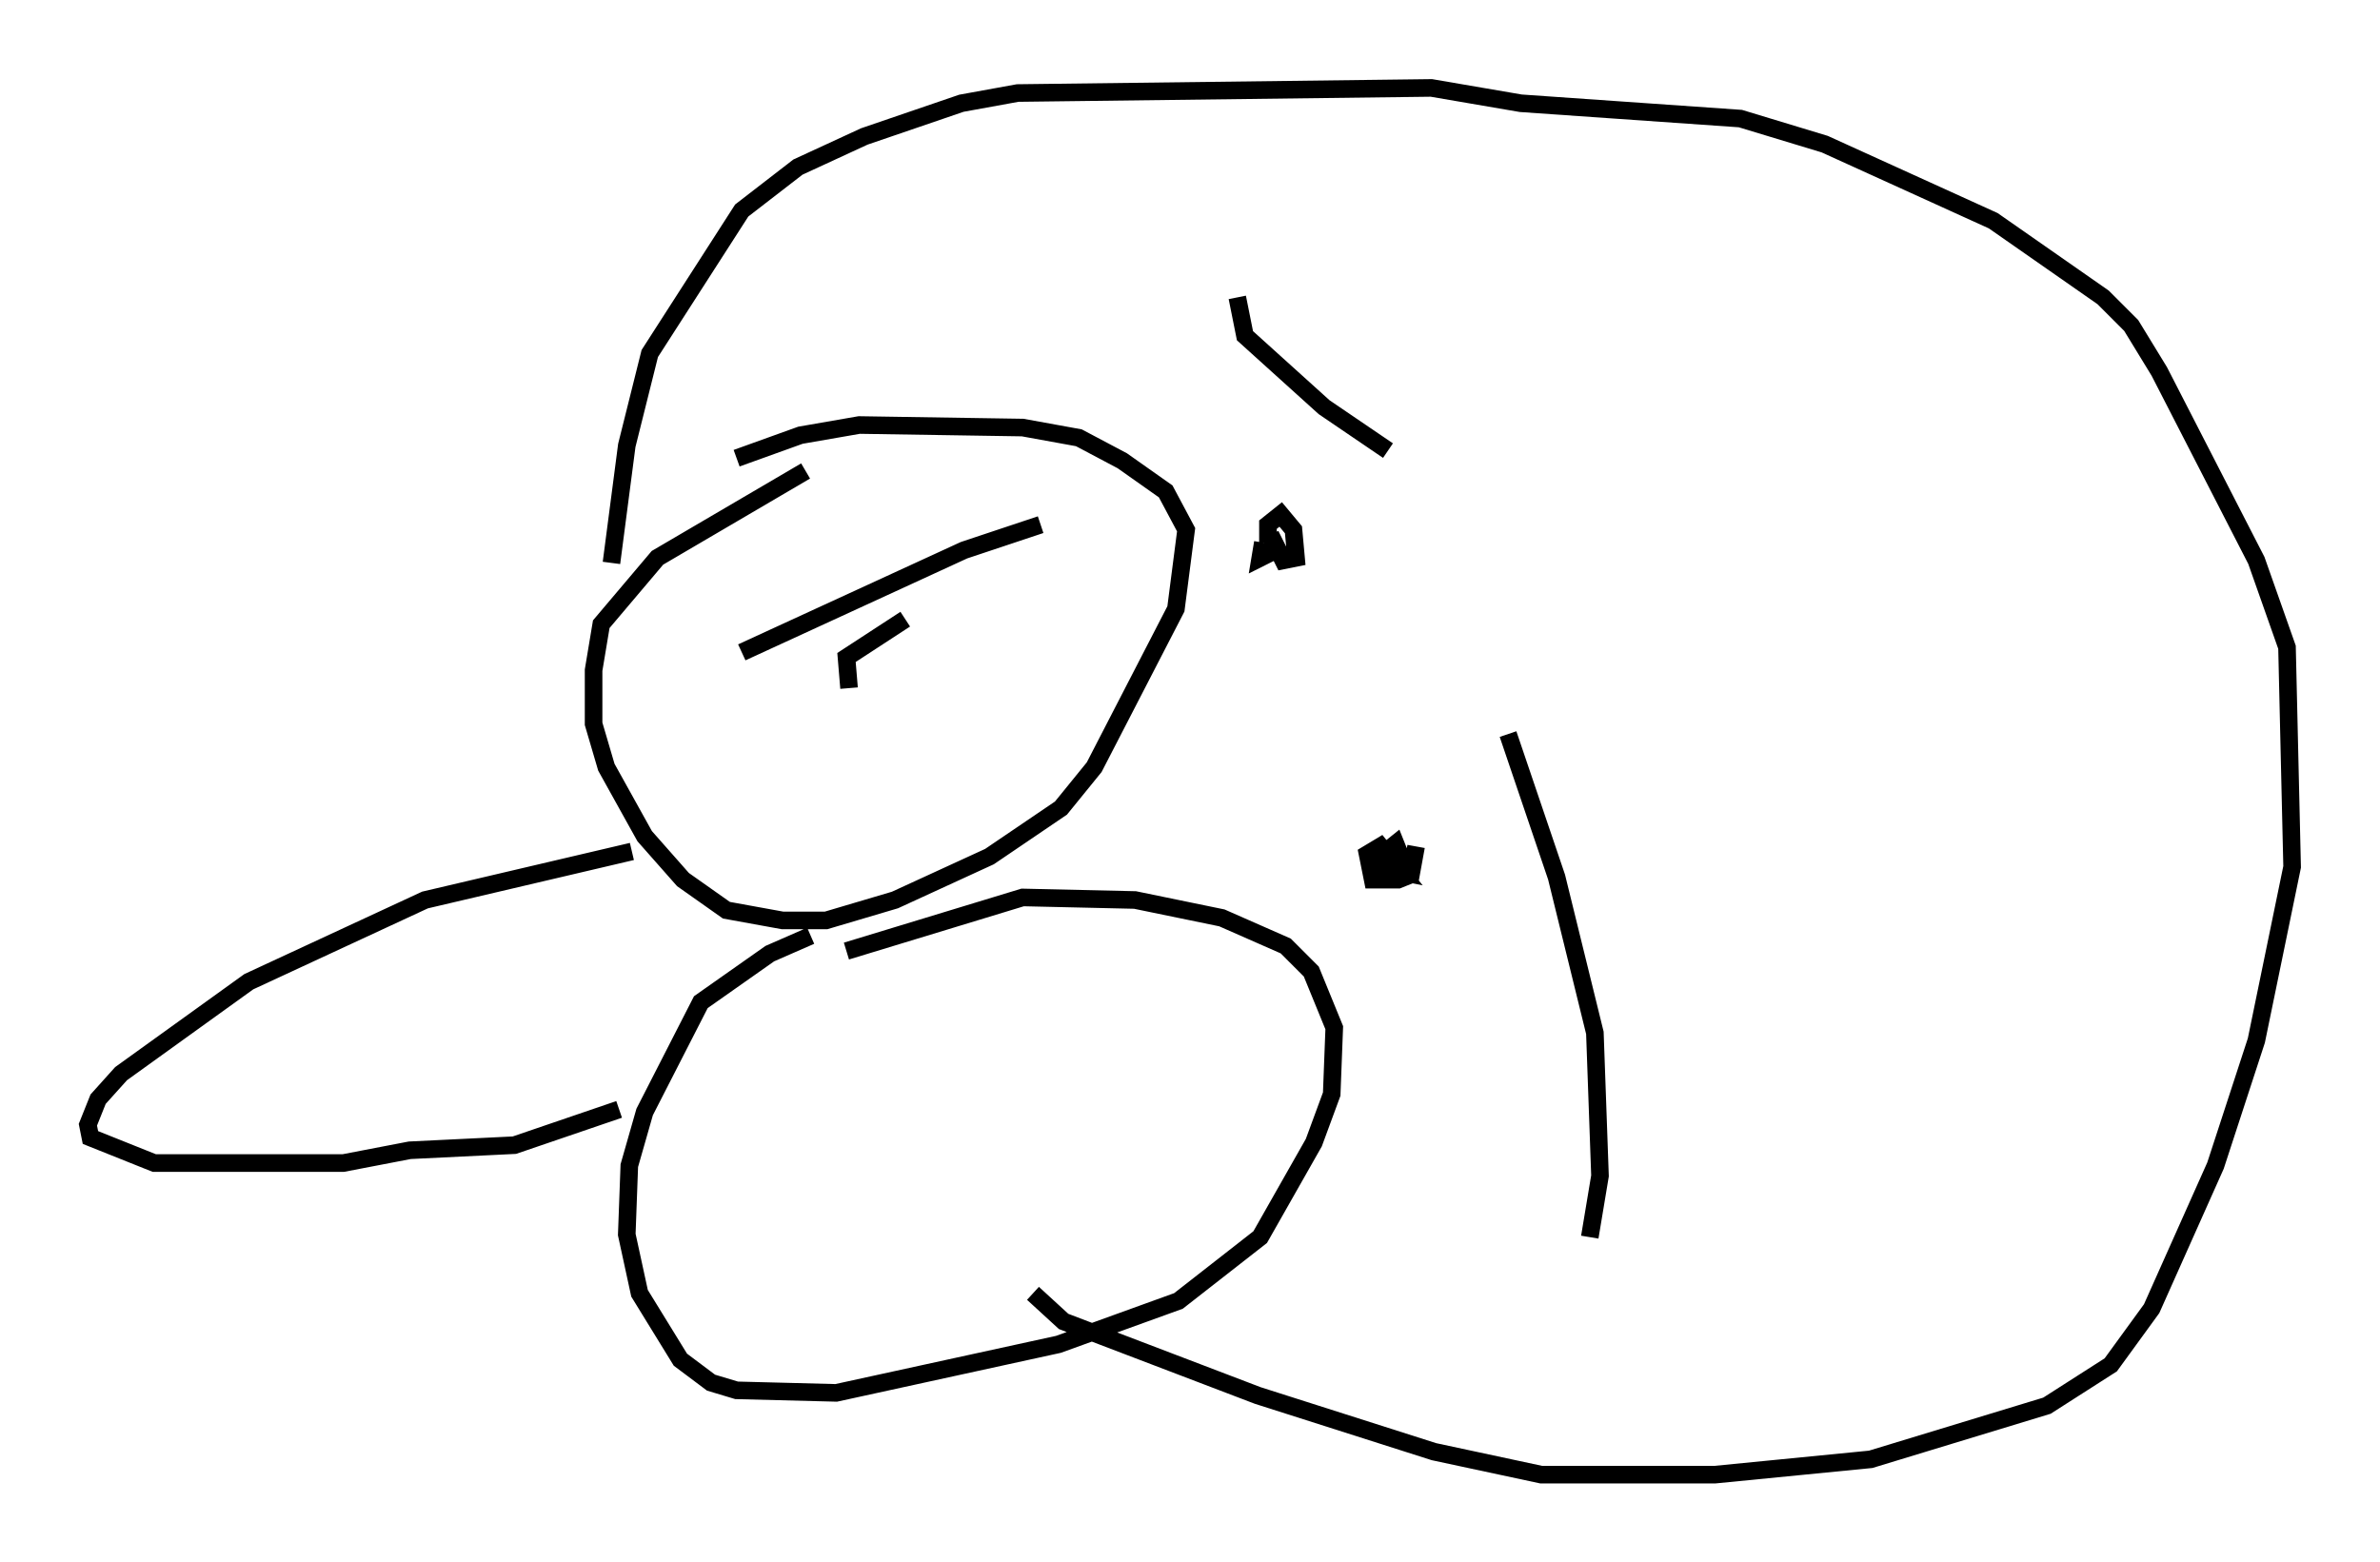 <?xml version="1.0" encoding="utf-8" ?>
<svg baseProfile="full" height="88.871" version="1.1" width="135.352" xmlns="http://www.w3.org/2000/svg" xmlns:ev="http://www.w3.org/2001/xml-events" xmlns:xlink="http://www.w3.org/1999/xlink"><defs /><rect fill="white" height="88.871" width="135.352" x="0" y="0" /><path d="M47.994, 26.497 m-2.179, 0.291 l-8.425, 4.939 -3.196, 3.777 l-0.436, 2.615 0.0, 3.05 l0.726, 2.469 2.179, 3.922 l2.179, 2.469 2.469, 1.743 l3.196, 0.581 2.469, 0.0 l3.922, -1.162 5.374, -2.469 l4.067, -2.76 1.888, -2.324 l4.648, -9.006 0.581, -4.503 l-1.162, -2.179 -2.469, -1.743 l-2.469, -1.307 -3.196, -0.581 l-9.296, -0.145 -3.341, 0.581 l-3.631, 1.307 m4.212, 27.162 l-2.324, 1.017 -3.922, 2.76 l-3.196, 6.246 -0.872, 3.05 l-0.145, 3.922 0.726, 3.341 l2.324, 3.777 1.743, 1.307 l1.453, 0.436 5.665, 0.145 l12.637, -2.76 6.827, -2.469 l4.648, -3.631 3.05, -5.374 l1.017, -2.76 0.145, -3.777 l-1.307, -3.196 -1.453, -1.453 l-3.631, -1.598 -4.939, -1.017 l-6.391, -0.145 -10.022, 3.05 m-12.201, -5.665 l-11.765, 2.76 -10.022, 4.648 l-7.263, 5.229 -1.307, 1.453 l-0.581, 1.453 0.145, 0.726 l3.631, 1.453 10.749, 0.0 l3.777, -0.726 5.955, -0.291 l5.955, -2.034 m-0.436, -31.084 l0.872, -6.682 1.307, -5.229 l5.229, -8.134 3.196, -2.469 l3.777, -1.743 5.52, -1.888 l3.196, -0.581 23.531, -0.291 l5.084, 0.872 12.492, 0.872 l4.793, 1.453 9.587, 4.358 l6.246, 4.358 1.598, 1.598 l1.598, 2.615 5.52, 10.749 l1.743, 4.939 0.291, 12.492 l-2.034, 9.877 -2.324, 7.117 l-3.631, 8.134 -2.324, 3.196 l-3.631, 2.324 -10.022, 3.05 l-8.86, 0.872 -9.877, 0.0 l-6.101, -1.307 -10.022, -3.196 l-11.039, -4.212 -1.743, -1.598 m11.62, -56.648 l0.436, 2.179 4.503, 4.067 l3.631, 2.469 m6.827, 16.123 l2.76, 8.134 2.179, 8.86 l0.291, 8.134 -0.581, 3.486 m-9.877, -22.223 l-0.291, 1.598 -0.726, 0.291 l-1.453, 0.0 -0.291, -1.453 l0.726, -0.436 1.162, 1.453 l-0.726, -0.145 -0.291, -0.872 l0.726, -0.581 0.291, 0.726 l-0.581, 0.726 m-6.972, -18.592 l0.0, -1.017 0.726, -0.581 l0.726, 0.872 0.145, 1.598 l-0.726, 0.145 -0.726, -1.453 l0.291, 0.872 -0.872, 0.436 l0.145, -0.872 m-12.637, -1.017 l-4.358, 1.453 -12.637, 5.81 m9.296, -1.888 l-3.341, 2.179 0.145, 1.743 " fill="none" stroke="black" stroke-width="1" /></svg>